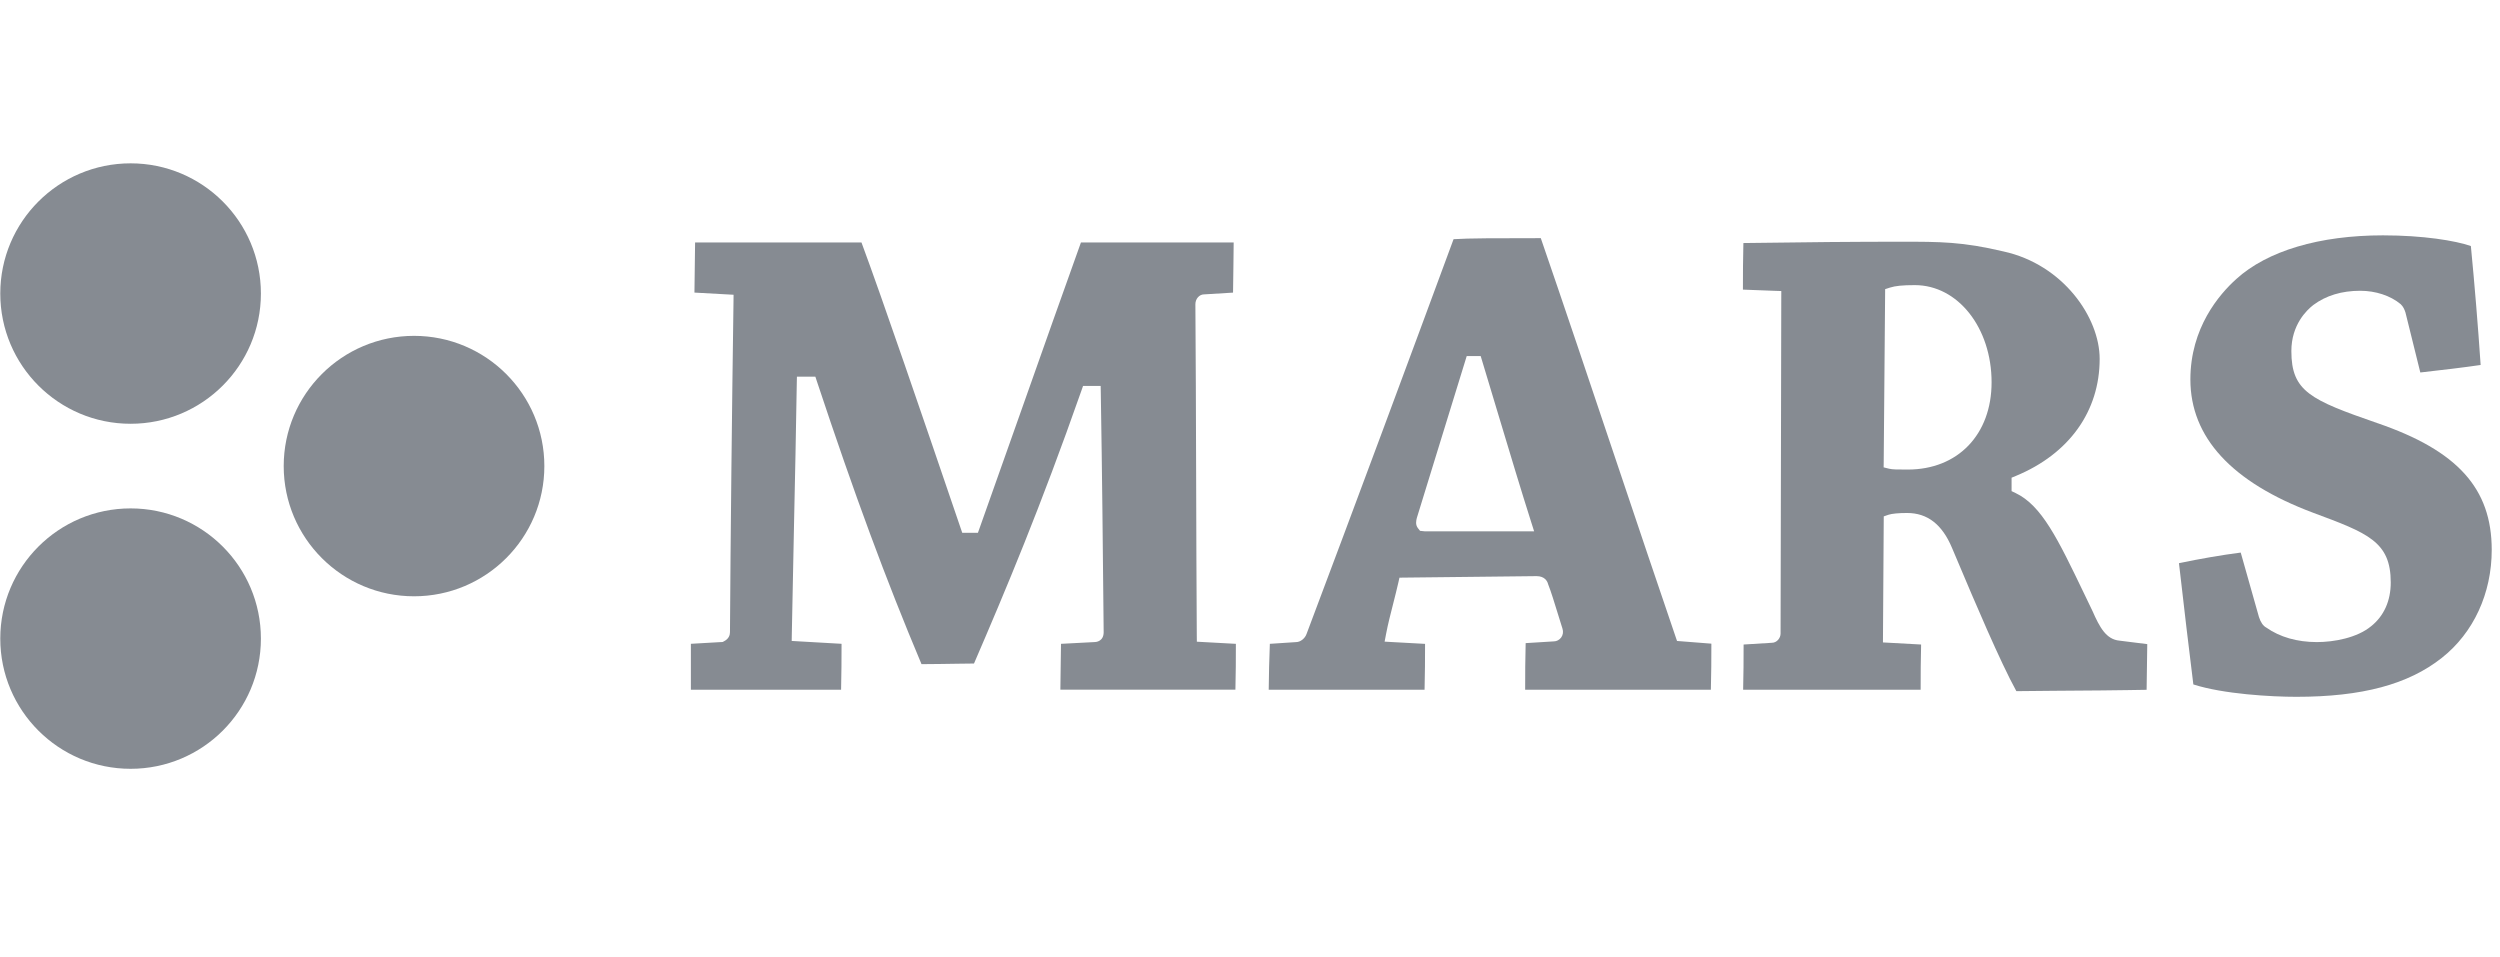 <?xml version="1.0" encoding="utf-8"?>
<!-- Generator: Adobe Illustrator 16.0.3, SVG Export Plug-In . SVG Version: 6.00 Build 0)  -->
<!DOCTYPE svg PUBLIC "-//W3C//DTD SVG 1.1//EN" "http://www.w3.org/Graphics/SVG/1.1/DTD/svg11.dtd">
<svg version="1.1" id="Layer_1" xmlns="http://www.w3.org/2000/svg" xmlns:xlink="http://www.w3.org/1999/xlink" x="0px" y="0px"
	 width="1442px" height="552px" viewBox="0 0 1442 552" style="enable-background:new 0 0 1442 552;" xml:space="preserve">
<path style="fill:#868B92;" d="M712.587,397.819h-44.823h-56.141c0.018-4.338,0.105-8.867,0.181-13.356
	c0.087-4.47,0.163-8.901,0.184-13.102l19.501-1.021h0.057c0.614,0,5.05-0.362,5.05-5.696l-0.077-7.675
	c-0.393-40.753-0.806-83.753-1.575-130.358l-0.077-4.011h-3.993h-3.285h-2.881l-0.951,2.726
	c-23.611,67.309-43.563,114.755-61.951,157.394c-2.469,0.019-5.686,0.073-9.305,0.112c-6.434,0.098-14.125,0.229-20.971,0.249
	c-20.549-48.809-38.638-97.778-60.301-163.011l-0.922-2.804h-2.957h-3.688h-3.993l-0.087,4.011
	c-0.433,27.783-1.009,54.202-1.565,80.221c-0.452,21.549-0.904,42.79-1.296,64.319l-0.068,3.874l3.918,0.229l24.84,1.422
	c0,8.441-0.048,17.802-0.269,26.478h-48.922h-37.717v-26.478l17.457-1.001l0.845-0.034l0.739-0.386
	c2.881-1.441,3.504-3.664,3.504-5.276c0.345-54.725,1.152-129.591,2.037-190.72l0.038-3.918l-3.889-0.21l-18.677-1.036
	c0.019-4.817,0.106-9.844,0.192-14.832c0.076-4.778,0.163-9.536,0.182-14.064h95.972c12.04,32.389,36.333,103.572,54.193,155.957
	l2.976,8.729l0.951,2.76h2.909h3.274h2.861l0.97-2.721c7.729-21.739,15.978-45.057,24.158-68.193
	c12.213-34.559,24.293-68.711,34.288-96.533h88.099c-0.019,4.47-0.078,9.169-0.154,13.933c-0.086,5.027-0.191,10.107-0.21,14.983
	l-16.67,1.017h-0.047c-2.698,0-5.002,2.516-5.002,5.681c0.23,30.333,0.328,63.836,0.432,97.642
	c0.086,31.544,0.183,63.357,0.375,93.177l0.039,3.835l3.812,0.21l18.695,1.021C712.856,379.782,712.818,389.143,712.587,397.819
	L712.587,397.819z"/>
<path style="fill:#868B92;" d="M986.83,397.838h-45.225H879.71c0-8.906,0.038-17.998,0.288-26.884l16.362-1.016
	c1.488,0,3.12-0.845,4.139-2.247c1.055-1.456,1.325-3.356,0.72-5.139c-0.72-2.149-1.633-5.183-2.622-8.422
	c-1.891-6.121-3.994-13.068-5.655-17.196c-0.432-1.822-2.084-4.622-6.654-4.622l-75.855,0.845l-3.226,0.039l-0.701,3.107
	c-0.807,3.586-1.825,7.538-2.833,11.549c-1.574,6.16-3.168,12.433-4.158,17.675l-0.873,4.563l4.638,0.269l18.695,1.021
	c0,8.613-0.048,17.592-0.288,26.458h-53.829h-36.066c0.059-8.867,0.346-17.866,0.655-26.478l15.179-1.001
	c2.4,0,5.128-2.071,6.041-4.817c26.203-69.473,62.058-166.045,84.747-227.58c8.257-0.577,25.522-0.596,50.315-0.596
	c13.117,38.051,28.729,84.544,43.823,129.479c12.156,36.166,23.966,71.339,33.895,100.348l0.864,2.516l2.669,0.21l17.14,1.344
	C987.118,379.895,987.079,388.952,986.83,397.838L986.83,397.838z M845.998,205.389l-0.884,2.877
	c-5.703,18.344-11.58,37.455-17.225,55.853L817.23,298.75c-0.347,1.383-0.961,3.82,0.604,5.853l1.239,1.578l2.881,0.303h57.362h5.57
	l-1.681-5.295c-5.829-18.305-12.224-39.581-18.801-61.457c-3.12-10.435-6.28-21.011-9.467-31.446l-0.875-2.897h-3.015h-2.045
	H845.998L845.998,205.389z"/>
<path style="fill:#868B92;" d="M1163.035,398.659c-9.313-16.903-24.379-52.453-33.501-74.1l-3.639-8.593
	c-5.684-13.508-14.144-20.074-25.887-20.074c-4.859,0-8.776,0.367-10.726,1.017l-2.736,0.942l-0.018,2.917l-0.423,65.907
	l-0.019,3.879l3.86,0.21l18.147,0.997c-0.23,8.769-0.269,17.348-0.269,26.097h-54.539h-47.847
	c0.231-8.769,0.269-17.348,0.269-26.097l16.265-0.997c2.929,0,5.062-2.746,5.062-5.295l0.402-193.676l0.021-3.918l-3.947-0.132
	l-18.196-0.689c0-9.097,0.039-18.002,0.27-26.864c35.776-0.518,65.485-0.767,90.739-0.767c22.939,0,35.565,0,59.301,5.618
	c34.279,7.504,55.46,37.993,55.46,61.979c0,30.2-17.61,54.778-48.297,67.48l-2.507,1.036v2.706v2.477v2.57l2.295,1.094
	c15.114,7.215,24.322,26.341,39.571,58.061l4.83,10.054c4.052,9.189,7.806,16.365,15.603,17.035l15.958,1.998
	c-0.018,4.279-0.104,8.613-0.181,12.99c-0.087,4.431-0.173,8.901-0.193,13.356c-3.148,0.034-6.865,0.093-10.619,0.171
	c-5.627,0.098-11.331,0.19-15.248,0.19c-4.687,0-16.323,0.118-27.539,0.21C1176.133,398.547,1167.74,398.625,1163.035,398.659
	L1163.035,398.659z M1104.502,164.46c-7.106,0-11.273,0.425-14.374,1.422l-2.775,0.898l-0.02,2.917l-0.806,96.649l-0.048,3.225
	l3.159,0.786c2.112,0.479,4.647,0.479,10.783,0.479c28.902,0,48.327-20.225,48.327-50.328
	C1148.747,189.077,1129.322,164.46,1104.502,164.46L1104.502,164.46z"/>
<path style="fill:#868B92;" d="M1324.502,401.922c-14.202,0-41.99-1.534-59.379-7.137c-2.785-22.067-5.281-43.84-7.758-65.311
	l-0.548-4.626c12.108-2.55,24.735-4.719,35.633-6.121l10.523,37.206c1,3.107,2.439,5.12,4.264,6.082
	c7.739,5.447,17.813,8.344,29.142,8.344c9.766,0,23.093-2.399,31.265-9.131c7.403-5.892,11.34-14.641,11.34-25.232
	c0-23.601-13.155-28.496-44.871-40.274c-46.905-17.611-70.699-43.459-70.699-76.845c0-29.761,16.621-49.082,26.522-57.964
	c17.868-16.214,47.903-25.159,84.554-25.159c23.15,0,41.769,3.053,50.708,6.16c2.188,22.604,4.08,45.648,5.636,68.613
	c-10.275,1.52-21.941,2.843-33.252,4.147l-1.546,0.171l-8.565-34.593c-0.586-1.769-1.229-3.341-2.746-4.797
	c-5.896-4.934-14.519-7.733-23.343-7.733c-10.668,0-19.751,2.765-27.02,8.173c-3.851,2.975-12.704,11.417-12.704,26.615
	c0,23.293,11.063,28.183,49.461,41.5c46.348,15.848,66.108,37.724,66.108,73.142c0,25.135-10.485,47.856-28.767,62.302
	C1389.066,394.785,1362.41,401.922,1324.502,401.922L1324.502,401.922z"/>
<path style="fill-rule:evenodd;clip-rule:evenodd;fill:#868B92;" d="M150.488,169.316c0,41.48-33.646,75.116-75.154,75.116
	c-41.51,0-75.174-33.635-75.174-75.116c0-41.466,33.665-75.101,75.174-75.101C116.843,94.215,150.488,127.85,150.488,169.316z"/>
<path style="fill-rule:evenodd;clip-rule:evenodd;fill:#868B92;" d="M150.488,368.346c0,41.485-33.646,75.101-75.154,75.101
	c-41.51,0-75.174-33.615-75.174-75.101c0-41.466,33.665-75.101,75.174-75.101C116.843,293.245,150.488,326.88,150.488,368.346z"/>
<path style="fill-rule:evenodd;clip-rule:evenodd;fill:#868B92;" d="M313.981,268.838c0,41.466-33.656,75.101-75.164,75.101
	c-41.509,0-75.175-33.635-75.175-75.101c0-41.481,33.666-75.116,75.175-75.116C280.325,193.723,313.981,227.357,313.981,268.838z"/>
</svg>

